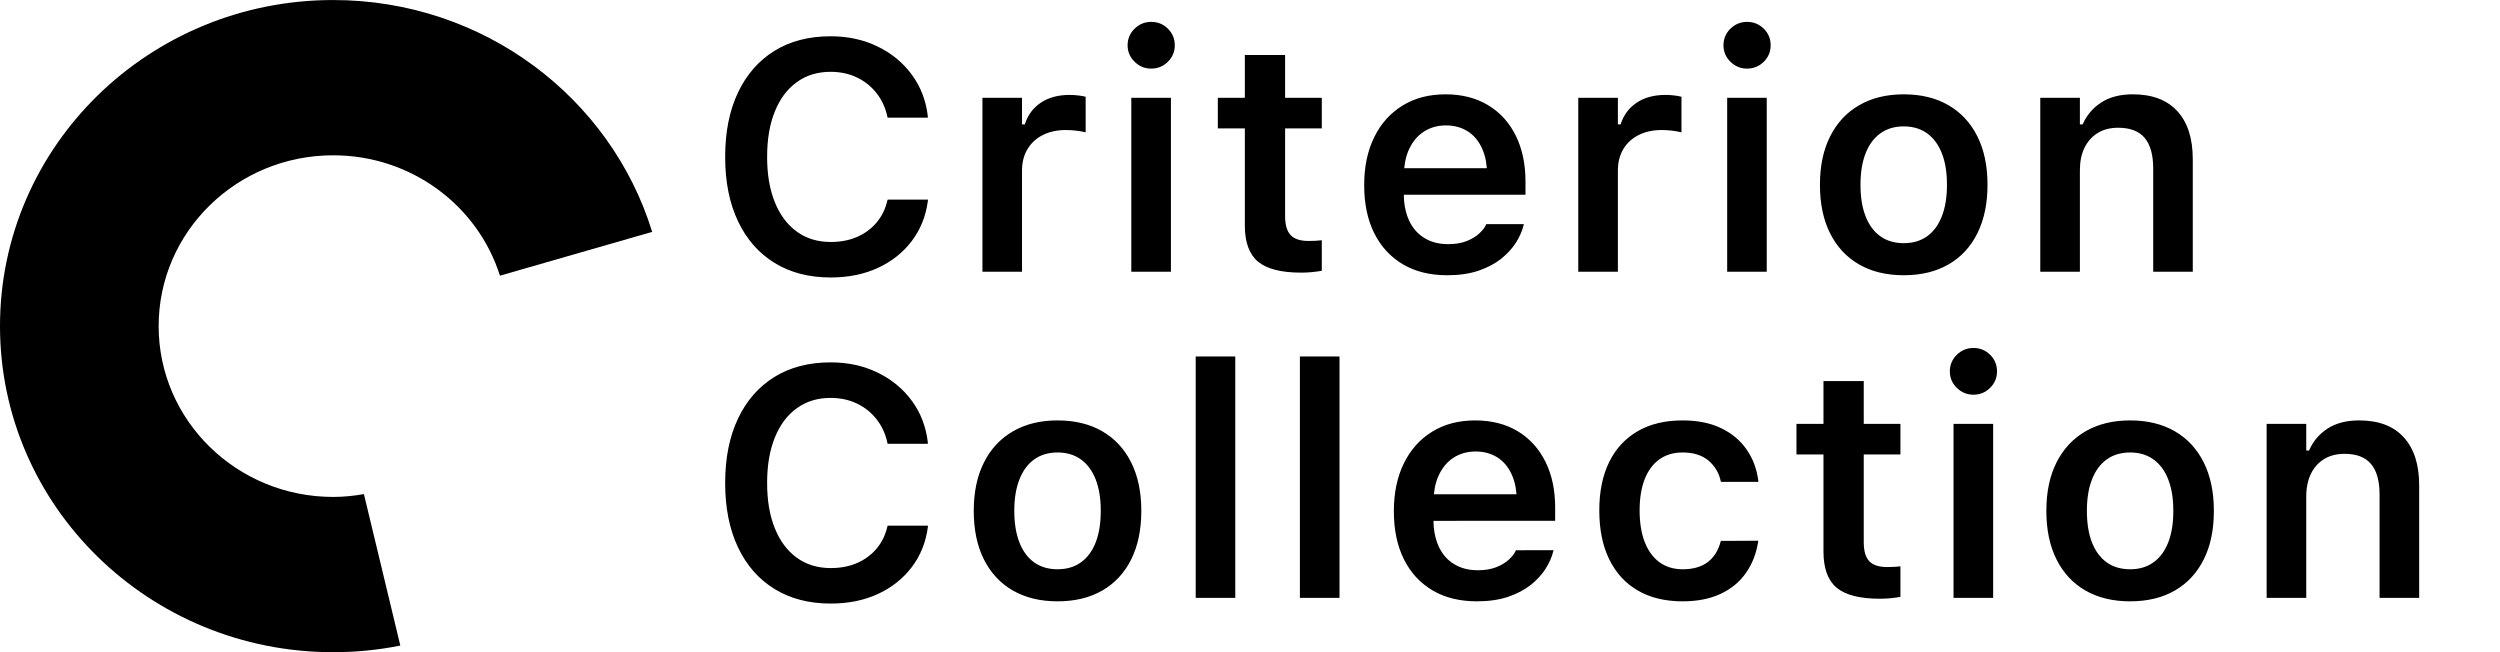 <svg class="icon" width="3.833em" height="1em" viewBox="0 0 46 12" version="1.1" xmlns="http://www.w3.org/2000/svg" xmlns:xlink="http://www.w3.org/1999/xlink">
    <title>The Criterion Collection (Outline)</title>
    <g id="1.-Media" stroke="none" stroke-width="1" fill="none" fill-rule="evenodd">
        <g id="The-Criterion-Collection-(Outline)" fill-rule="nonzero">
            <path d="M15.284,5.105 C15.61,5.105 15.9,5.046 16.155,4.928 C16.41,4.81 16.617,4.645 16.777,4.434 C16.937,4.223 17.036,3.977 17.073,3.695 L17.074,3.672 L16.333,3.672 L16.327,3.69 C16.292,3.844 16.226,3.979 16.13,4.093 C16.034,4.208 15.914,4.296 15.77,4.359 C15.627,4.421 15.465,4.452 15.285,4.452 C15.044,4.452 14.836,4.388 14.661,4.261 C14.486,4.134 14.351,3.954 14.257,3.72 C14.162,3.486 14.115,3.209 14.115,2.889 L14.115,2.883 C14.115,2.562 14.162,2.284 14.257,2.051 C14.351,1.817 14.486,1.637 14.661,1.511 C14.836,1.384 15.043,1.321 15.282,1.321 C15.46,1.321 15.622,1.355 15.766,1.424 C15.91,1.493 16.031,1.589 16.128,1.713 C16.226,1.837 16.293,1.983 16.329,2.151 L16.332,2.165 L17.071,2.165 L17.072,2.139 C17.039,1.853 16.942,1.598 16.78,1.377 C16.618,1.155 16.408,0.982 16.15,0.856 C15.892,0.73 15.603,0.667 15.282,0.667 C14.882,0.667 14.538,0.757 14.248,0.936 C13.959,1.116 13.736,1.371 13.579,1.702 C13.422,2.033 13.343,2.427 13.343,2.884 L13.343,2.89 C13.343,3.345 13.422,3.739 13.579,4.07 C13.736,4.401 13.959,4.656 14.25,4.836 C14.54,5.015 14.885,5.105 15.284,5.105 Z M18.805,5 L18.805,3.139 C18.805,2.986 18.839,2.854 18.906,2.743 C18.973,2.631 19.067,2.545 19.188,2.484 C19.309,2.423 19.45,2.392 19.612,2.392 C19.676,2.392 19.737,2.396 19.797,2.403 C19.857,2.41 19.916,2.42 19.976,2.434 L19.976,1.78 C19.94,1.77 19.895,1.762 19.842,1.756 C19.789,1.749 19.735,1.746 19.68,1.746 C19.47,1.746 19.293,1.794 19.151,1.889 C19.009,1.983 18.911,2.117 18.856,2.289 L18.805,2.289 L18.805,1.799 L18.077,1.799 L18.077,5 L18.805,5 Z M21.182,1.262 C21.302,1.262 21.405,1.22 21.489,1.136 C21.574,1.052 21.616,0.951 21.616,0.833 C21.616,0.713 21.574,0.611 21.489,0.527 C21.405,0.444 21.302,0.402 21.182,0.402 C21.064,0.402 20.962,0.444 20.877,0.527 C20.791,0.611 20.748,0.713 20.748,0.833 C20.748,0.951 20.791,1.052 20.877,1.136 C20.962,1.22 21.064,1.262 21.182,1.262 Z M21.545,5 L21.545,1.799 L20.816,1.799 L20.816,5 L21.545,5 Z M23.942,5.016 C24.013,5.016 24.081,5.013 24.147,5.006 C24.212,4.999 24.27,4.991 24.321,4.982 L24.321,4.42 C24.278,4.424 24.239,4.427 24.205,4.43 C24.17,4.432 24.127,4.433 24.076,4.433 C23.924,4.433 23.815,4.397 23.747,4.325 C23.68,4.252 23.646,4.136 23.646,3.977 L23.646,2.362 L24.321,2.362 L24.321,1.799 L23.646,1.799 L23.646,1.011 L22.905,1.011 L22.905,1.799 L22.408,1.799 L22.408,2.362 L22.905,2.362 L22.905,4.149 C22.905,4.457 22.986,4.679 23.148,4.814 C23.311,4.949 23.575,5.016 23.942,5.016 Z M26.631,5.064 C26.848,5.064 27.038,5.036 27.203,4.981 C27.367,4.925 27.506,4.852 27.62,4.762 C27.733,4.671 27.824,4.573 27.892,4.466 C27.96,4.359 28.006,4.254 28.032,4.151 L28.039,4.123 L27.347,4.124 L27.337,4.145 C27.315,4.193 27.274,4.244 27.215,4.298 C27.156,4.353 27.079,4.398 26.985,4.436 C26.89,4.473 26.778,4.492 26.646,4.492 C26.478,4.492 26.333,4.455 26.211,4.38 C26.088,4.306 25.994,4.199 25.928,4.059 C25.879,3.954 25.848,3.833 25.835,3.695 L25.83,3.583 L28.069,3.582 L28.069,3.341 C28.069,3.019 28.01,2.738 27.891,2.497 C27.773,2.257 27.603,2.069 27.383,1.936 C27.162,1.802 26.9,1.735 26.597,1.735 C26.294,1.735 26.03,1.804 25.805,1.943 C25.581,2.081 25.408,2.275 25.285,2.525 C25.162,2.775 25.101,3.068 25.101,3.405 L25.101,3.408 C25.101,3.747 25.162,4.041 25.285,4.288 C25.408,4.536 25.584,4.727 25.812,4.862 C26.04,4.997 26.313,5.064 26.631,5.064 Z M27.358,3.094 L25.838,3.094 L25.854,2.976 C25.871,2.889 25.896,2.81 25.93,2.739 C25.997,2.597 26.089,2.49 26.206,2.417 C26.322,2.344 26.455,2.307 26.605,2.307 C26.755,2.307 26.887,2.342 27.001,2.413 C27.115,2.483 27.205,2.589 27.269,2.729 C27.302,2.8 27.326,2.879 27.342,2.968 L27.358,3.094 Z M29.769,5 L29.769,3.139 C29.769,2.986 29.802,2.854 29.869,2.743 C29.936,2.631 30.03,2.545 30.151,2.484 C30.272,2.423 30.414,2.392 30.576,2.392 C30.639,2.392 30.701,2.396 30.761,2.403 C30.82,2.41 30.88,2.42 30.939,2.434 L30.939,1.78 C30.904,1.77 30.859,1.762 30.806,1.756 C30.753,1.749 30.699,1.746 30.644,1.746 C30.433,1.746 30.257,1.794 30.115,1.889 C29.973,1.983 29.874,2.117 29.819,2.289 L29.769,2.289 L29.769,1.799 L29.04,1.799 L29.04,5 L29.769,5 Z M32.146,1.262 C32.266,1.262 32.368,1.22 32.453,1.136 C32.538,1.052 32.58,0.951 32.58,0.833 C32.58,0.713 32.538,0.611 32.453,0.527 C32.368,0.444 32.266,0.402 32.146,0.402 C32.028,0.402 31.926,0.444 31.84,0.527 C31.755,0.611 31.712,0.713 31.712,0.833 C31.712,0.951 31.755,1.052 31.84,1.136 C31.926,1.22 32.028,1.262 32.146,1.262 Z M32.508,5 L32.508,1.799 L31.78,1.799 L31.78,5 L32.508,5 Z M35.029,5.064 C35.349,5.064 35.624,4.997 35.854,4.864 C36.084,4.731 36.261,4.54 36.384,4.291 C36.508,4.043 36.57,3.746 36.57,3.402 L36.57,3.396 C36.57,3.052 36.508,2.756 36.383,2.507 C36.258,2.259 36.081,2.068 35.851,1.935 C35.622,1.802 35.347,1.735 35.029,1.735 C34.712,1.735 34.438,1.802 34.208,1.936 C33.977,2.069 33.8,2.26 33.675,2.508 C33.55,2.756 33.487,3.052 33.487,3.396 L33.487,3.402 C33.487,3.746 33.549,4.043 33.673,4.291 C33.797,4.54 33.975,4.731 34.205,4.864 C34.435,4.997 34.71,5.064 35.029,5.064 Z M35.029,4.474 C34.86,4.474 34.716,4.431 34.598,4.347 C34.48,4.262 34.389,4.139 34.327,3.98 C34.264,3.82 34.233,3.628 34.233,3.402 L34.233,3.397 C34.233,3.171 34.265,2.979 34.327,2.82 C34.39,2.66 34.48,2.538 34.599,2.453 C34.717,2.368 34.86,2.325 35.029,2.325 C35.198,2.325 35.341,2.368 35.459,2.453 C35.577,2.538 35.667,2.66 35.73,2.82 C35.793,2.979 35.824,3.171 35.824,3.397 L35.824,3.402 C35.824,3.627 35.793,3.819 35.73,3.979 C35.668,4.139 35.578,4.261 35.46,4.346 C35.342,4.431 35.198,4.474 35.029,4.474 Z M38.27,5 L38.27,3.134 C38.27,2.973 38.298,2.834 38.355,2.717 C38.413,2.601 38.494,2.51 38.599,2.446 C38.704,2.382 38.829,2.35 38.974,2.35 C39.195,2.35 39.357,2.412 39.462,2.537 C39.566,2.661 39.619,2.848 39.619,3.098 L39.619,5 L40.347,5 L40.347,2.929 C40.347,2.547 40.253,2.253 40.064,2.046 C39.875,1.839 39.602,1.735 39.244,1.735 C39.013,1.735 38.82,1.784 38.666,1.883 C38.512,1.981 38.397,2.116 38.32,2.289 L38.27,2.289 L38.27,1.799 L37.541,1.799 L37.541,5 L38.27,5 Z M15.284,11.105 C15.61,11.105 15.9,11.046 16.155,10.928 C16.41,10.81 16.617,10.645 16.777,10.434 C16.937,10.223 17.036,9.977 17.073,9.695 L17.074,9.672 L16.333,9.672 L16.327,9.69 C16.292,9.844 16.226,9.979 16.13,10.093 C16.034,10.208 15.914,10.296 15.77,10.359 C15.627,10.421 15.465,10.452 15.285,10.452 C15.044,10.452 14.836,10.388 14.661,10.261 C14.486,10.134 14.351,9.954 14.257,9.72 C14.162,9.486 14.115,9.209 14.115,8.889 L14.115,8.883 C14.115,8.562 14.162,8.284 14.257,8.051 C14.351,7.817 14.486,7.637 14.661,7.511 C14.836,7.384 15.043,7.321 15.282,7.321 C15.46,7.321 15.622,7.355 15.766,7.424 C15.91,7.493 16.031,7.589 16.128,7.713 C16.226,7.837 16.293,7.983 16.329,8.151 L16.332,8.165 L17.071,8.165 L17.072,8.139 C17.039,7.853 16.942,7.598 16.78,7.377 C16.618,7.155 16.408,6.982 16.15,6.856 C15.892,6.73 15.603,6.667 15.282,6.667 C14.882,6.667 14.538,6.757 14.248,6.936 C13.959,7.116 13.736,7.371 13.579,7.702 C13.422,8.033 13.343,8.427 13.343,8.884 L13.343,8.89 C13.343,9.345 13.422,9.739 13.579,10.07 C13.736,10.401 13.959,10.656 14.25,10.836 C14.54,11.015 14.885,11.105 15.284,11.105 Z M19.459,11.064 C19.779,11.064 20.055,10.997 20.284,10.864 C20.514,10.731 20.691,10.54 20.815,10.291 C20.938,10.043 21,9.746 21,9.402 L21,9.396 C21,9.052 20.938,8.756 20.813,8.507 C20.689,8.259 20.511,8.068 20.282,7.935 C20.052,7.802 19.778,7.735 19.459,7.735 C19.142,7.735 18.868,7.802 18.638,7.936 C18.408,8.069 18.23,8.26 18.105,8.508 C17.98,8.756 17.917,9.052 17.917,9.396 L17.917,9.402 C17.917,9.746 17.979,10.043 18.103,10.291 C18.228,10.54 18.405,10.731 18.635,10.864 C18.866,10.997 19.14,11.064 19.459,11.064 Z M19.459,10.474 C19.29,10.474 19.146,10.431 19.028,10.347 C18.91,10.262 18.819,10.139 18.757,9.98 C18.695,9.82 18.663,9.628 18.663,9.402 L18.663,9.397 C18.663,9.171 18.695,8.979 18.758,8.82 C18.82,8.66 18.911,8.538 19.029,8.453 C19.147,8.368 19.291,8.325 19.459,8.325 C19.628,8.325 19.771,8.368 19.889,8.453 C20.007,8.538 20.097,8.66 20.16,8.82 C20.223,8.979 20.254,9.171 20.254,9.397 L20.254,9.402 C20.254,9.627 20.223,9.819 20.161,9.979 C20.098,10.139 20.008,10.261 19.89,10.346 C19.772,10.431 19.628,10.474 19.459,10.474 Z M22.729,11 L22.729,6.558 L22.001,6.558 L22.001,11 L22.729,11 Z M24.647,11 L24.647,6.558 L23.918,6.558 L23.918,11 L24.647,11 Z M27.177,11.064 C27.394,11.064 27.584,11.036 27.749,10.981 C27.913,10.925 28.052,10.852 28.166,10.762 C28.279,10.671 28.37,10.573 28.438,10.466 C28.506,10.359 28.552,10.254 28.578,10.151 L28.585,10.123 L27.893,10.124 L27.883,10.145 C27.861,10.193 27.82,10.244 27.761,10.298 C27.702,10.353 27.625,10.398 27.531,10.436 C27.436,10.473 27.324,10.492 27.192,10.492 C27.024,10.492 26.879,10.455 26.757,10.38 C26.634,10.306 26.54,10.199 26.474,10.059 C26.425,9.954 26.394,9.833 26.381,9.695 L26.376,9.583 L28.615,9.582 L28.615,9.341 C28.615,9.019 28.556,8.738 28.437,8.497 C28.318,8.257 28.149,8.069 27.929,7.936 C27.708,7.802 27.446,7.735 27.143,7.735 C26.839,7.735 26.576,7.804 26.351,7.943 C26.127,8.081 25.954,8.275 25.831,8.525 C25.708,8.775 25.647,9.068 25.647,9.405 L25.647,9.408 C25.647,9.747 25.708,10.041 25.831,10.288 C25.954,10.536 26.13,10.727 26.358,10.862 C26.586,10.997 26.859,11.064 27.177,11.064 Z M27.904,9.094 L26.384,9.094 L26.4,8.976 C26.417,8.889 26.442,8.81 26.476,8.739 C26.543,8.597 26.635,8.49 26.752,8.417 C26.868,8.344 27.001,8.307 27.151,8.307 C27.301,8.307 27.433,8.342 27.547,8.413 C27.661,8.483 27.751,8.589 27.815,8.729 C27.848,8.8 27.872,8.879 27.888,8.968 L27.904,9.094 Z M30.96,11.064 C31.231,11.064 31.464,11.018 31.658,10.927 C31.852,10.836 32.007,10.709 32.123,10.545 C32.239,10.381 32.314,10.191 32.349,9.973 L32.352,9.949 L31.666,9.952 L31.66,9.964 C31.615,10.132 31.534,10.259 31.419,10.345 C31.303,10.431 31.15,10.474 30.961,10.474 C30.795,10.474 30.654,10.431 30.536,10.346 C30.418,10.26 30.327,10.137 30.264,9.976 C30.201,9.814 30.169,9.62 30.169,9.394 L30.169,9.388 C30.169,9.164 30.201,8.973 30.263,8.814 C30.326,8.656 30.416,8.535 30.534,8.451 C30.652,8.367 30.794,8.325 30.961,8.325 C31.159,8.325 31.318,8.375 31.437,8.475 C31.555,8.575 31.631,8.703 31.663,8.859 L31.666,8.866 L32.354,8.866 L32.354,8.854 C32.327,8.633 32.255,8.439 32.138,8.271 C32.022,8.103 31.865,7.972 31.667,7.877 C31.469,7.782 31.232,7.735 30.958,7.735 C30.637,7.735 30.362,7.801 30.134,7.933 C29.905,8.066 29.73,8.255 29.609,8.501 C29.488,8.747 29.427,9.043 29.427,9.388 L29.427,9.394 C29.427,9.742 29.488,10.042 29.61,10.291 C29.732,10.541 29.907,10.732 30.136,10.865 C30.364,10.998 30.639,11.064 30.96,11.064 Z M34.589,11.016 C34.66,11.016 34.728,11.013 34.794,11.006 C34.859,10.999 34.917,10.991 34.968,10.982 L34.968,10.42 C34.925,10.424 34.886,10.427 34.852,10.43 C34.817,10.432 34.774,10.433 34.723,10.433 C34.571,10.433 34.462,10.397 34.394,10.325 C34.326,10.252 34.293,10.136 34.293,9.977 L34.293,8.362 L34.968,8.362 L34.968,7.799 L34.293,7.799 L34.293,7.011 L33.552,7.011 L33.552,7.799 L33.055,7.799 L33.055,8.362 L33.552,8.362 L33.552,10.149 C33.552,10.457 33.633,10.679 33.795,10.814 C33.958,10.949 34.222,11.016 34.589,11.016 Z M36.311,7.262 C36.431,7.262 36.534,7.22 36.618,7.136 C36.703,7.052 36.745,6.951 36.745,6.833 C36.745,6.713 36.703,6.611 36.618,6.527 C36.534,6.444 36.431,6.402 36.311,6.402 C36.193,6.402 36.091,6.444 36.006,6.527 C35.92,6.611 35.877,6.713 35.877,6.833 C35.877,6.951 35.92,7.052 36.006,7.136 C36.091,7.22 36.193,7.262 36.311,7.262 Z M36.674,11 L36.674,7.799 L35.945,7.799 L35.945,11 L36.674,11 Z M39.194,11.064 C39.515,11.064 39.79,10.997 40.02,10.864 C40.249,10.731 40.426,10.54 40.55,10.291 C40.674,10.043 40.735,9.746 40.735,9.402 L40.735,9.396 C40.735,9.052 40.673,8.756 40.548,8.507 C40.424,8.259 40.247,8.068 40.017,7.935 C39.787,7.802 39.513,7.735 39.194,7.735 C38.877,7.735 38.604,7.802 38.373,7.936 C38.143,8.069 37.965,8.26 37.84,8.508 C37.715,8.756 37.653,9.052 37.653,9.396 L37.653,9.402 C37.653,9.746 37.715,10.043 37.839,10.291 C37.963,10.54 38.14,10.731 38.37,10.864 C38.601,10.997 38.875,11.064 39.194,11.064 Z M39.194,10.474 C39.025,10.474 38.881,10.431 38.763,10.347 C38.645,10.262 38.555,10.139 38.492,9.98 C38.43,9.82 38.399,9.628 38.399,9.402 L38.399,9.397 C38.399,9.171 38.43,8.979 38.493,8.82 C38.555,8.66 38.646,8.538 38.764,8.453 C38.882,8.368 39.026,8.325 39.194,8.325 C39.363,8.325 39.506,8.368 39.624,8.453 C39.742,8.538 39.833,8.66 39.895,8.82 C39.958,8.979 39.989,9.171 39.989,9.397 L39.989,9.402 C39.989,9.627 39.958,9.819 39.896,9.979 C39.833,10.139 39.743,10.261 39.625,10.346 C39.507,10.431 39.364,10.474 39.194,10.474 Z M42.435,11 L42.435,9.134 C42.435,8.973 42.464,8.834 42.521,8.717 C42.578,8.601 42.659,8.51 42.764,8.446 C42.869,8.382 42.994,8.35 43.14,8.35 C43.36,8.35 43.522,8.412 43.627,8.537 C43.732,8.661 43.784,8.848 43.784,9.098 L43.784,11 L44.513,11 L44.513,8.929 C44.513,8.547 44.418,8.253 44.229,8.046 C44.041,7.839 43.767,7.735 43.409,7.735 C43.178,7.735 42.985,7.784 42.831,7.883 C42.677,7.981 42.562,8.116 42.486,8.289 L42.435,8.289 L42.435,7.799 L41.706,7.799 L41.706,11 L42.435,11 Z" id="Text" fill="currentColor"></path>
            <path d="M6.13,9.143 C4.357,9.143 2.919,7.736 2.919,6 C2.919,4.264 4.357,2.857 6.13,2.857 C7.574,2.857 8.794,3.789 9.199,5.072 L12,4.266 C11.239,1.798 8.9,0 6.13,0 C2.745,0 0,2.686 0,6 C0,9.314 2.745,12 6.13,12 C6.554,12 6.967,11.958 7.366,11.878 L6.696,9.091 C6.512,9.123 6.324,9.143 6.13,9.143 Z" id="Logo" fill="currentColor"></path>
        </g>
    </g>
</svg>